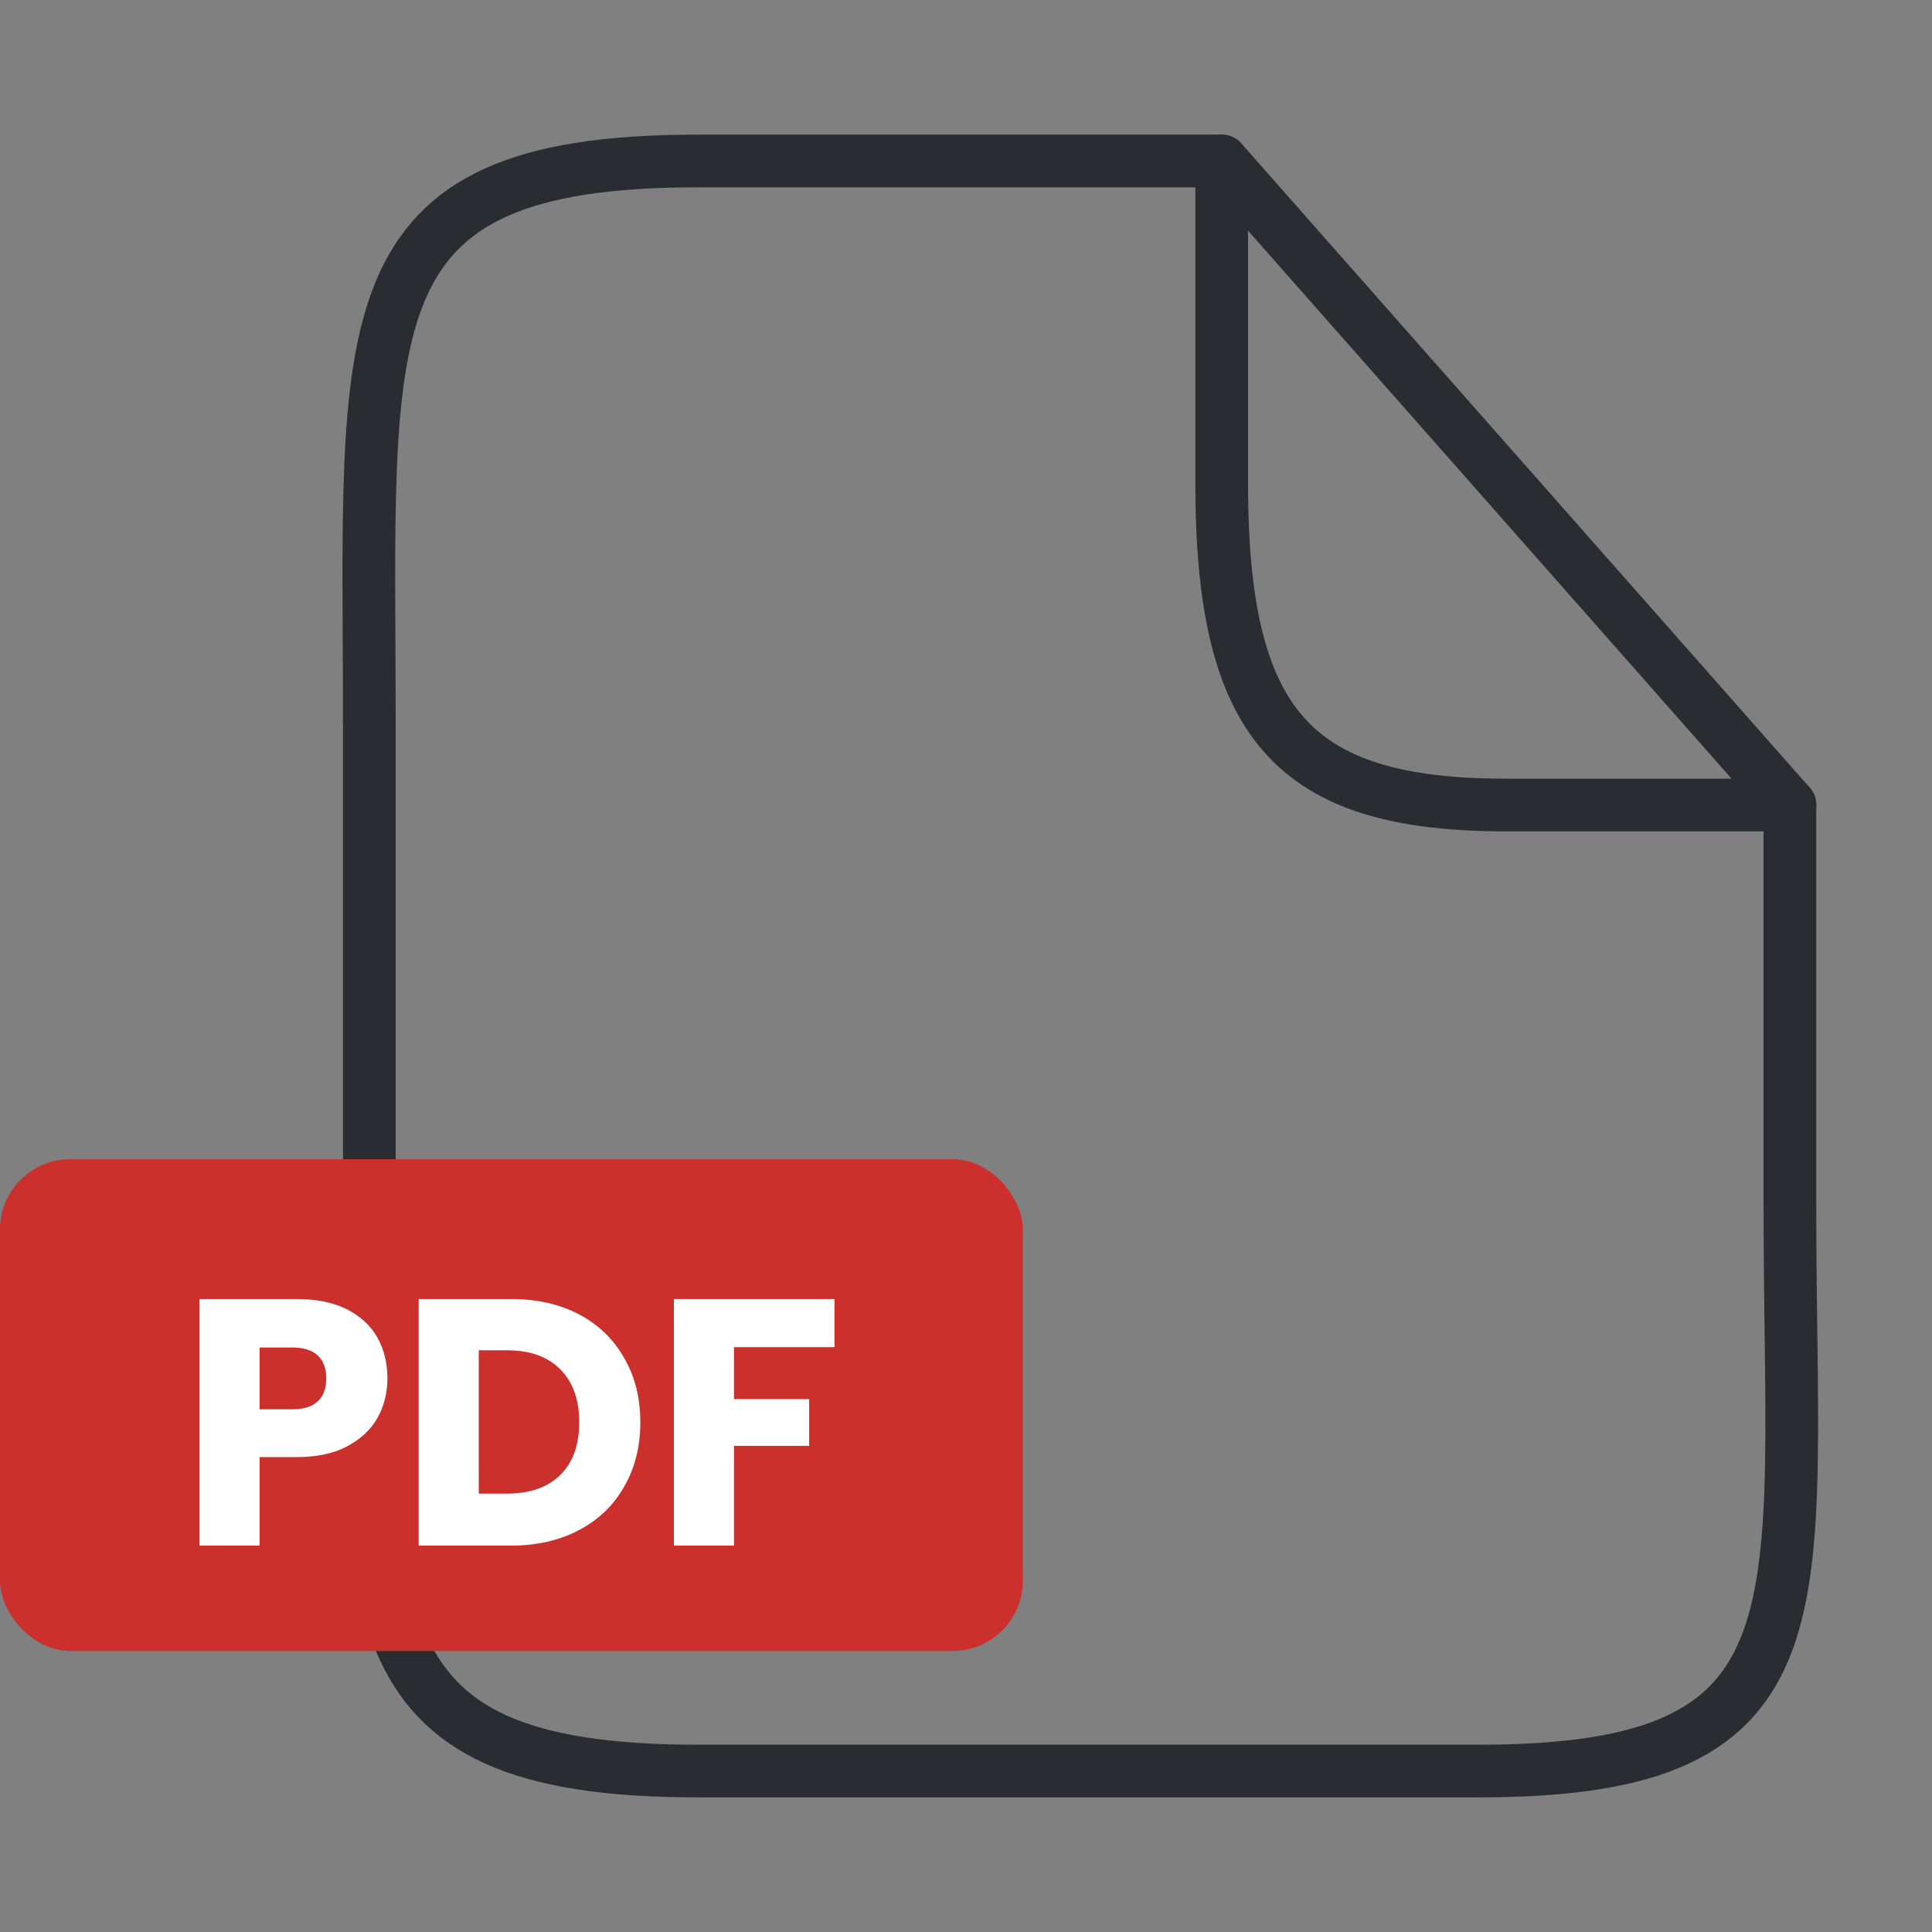 <svg width="32" height="32" viewBox="0 0 55 55" fill="none" xmlns="http://www.w3.org/2000/svg">
<rect x="0" y="0" width="55" height="55" fill="#808080" stroke="none"/>
<path d="M50.955 22.917V34.375C50.955 45.833 52.235 50.417 42.125 50.417H19.841C9.731 50.417 10.514 45.833 10.514 34.375V20.625C10.514 9.167 9.731 4.583 19.841 4.583H34.779" stroke="#292D32" stroke-width="1.5" stroke-linecap="round" stroke-linejoin="round"/>
<path d="M50.956 22.917H42.867C36.801 22.917 34.779 20.625 34.779 13.75V4.583L50.956 22.917Z" stroke="#292D32" stroke-width="1.5" stroke-linecap="round" stroke-linejoin="round"/>
<rect y="33" width="29.118" height="14" rx="2" fill="#CC302C"/>
<path d="M11.029 39.24C11.029 39.647 10.935 40.02 10.749 40.36C10.562 40.693 10.275 40.963 9.889 41.17C9.502 41.377 9.022 41.48 8.449 41.48H7.389V44H5.679V36.98H8.449C9.009 36.98 9.482 37.077 9.869 37.27C10.255 37.463 10.545 37.73 10.739 38.07C10.932 38.41 11.029 38.8 11.029 39.24ZM8.319 40.12C8.645 40.12 8.889 40.043 9.049 39.89C9.209 39.737 9.289 39.52 9.289 39.24C9.289 38.96 9.209 38.743 9.049 38.59C8.889 38.437 8.645 38.36 8.319 38.36H7.389V40.12H8.319ZM14.549 36.98C15.289 36.98 15.935 37.127 16.489 37.42C17.042 37.713 17.469 38.127 17.769 38.66C18.076 39.187 18.229 39.797 18.229 40.49C18.229 41.177 18.076 41.787 17.769 42.32C17.469 42.853 17.039 43.267 16.479 43.56C15.925 43.853 15.282 44 14.549 44H11.919V36.98H14.549ZM14.439 42.52C15.085 42.52 15.589 42.343 15.949 41.99C16.309 41.637 16.489 41.137 16.489 40.49C16.489 39.843 16.309 39.34 15.949 38.98C15.589 38.62 15.085 38.44 14.439 38.44H13.629V42.52H14.439ZM23.755 36.98V38.35H20.895V39.83H23.035V41.16H20.895V44H19.184V36.98H23.755Z" fill="white"/>
</svg>
